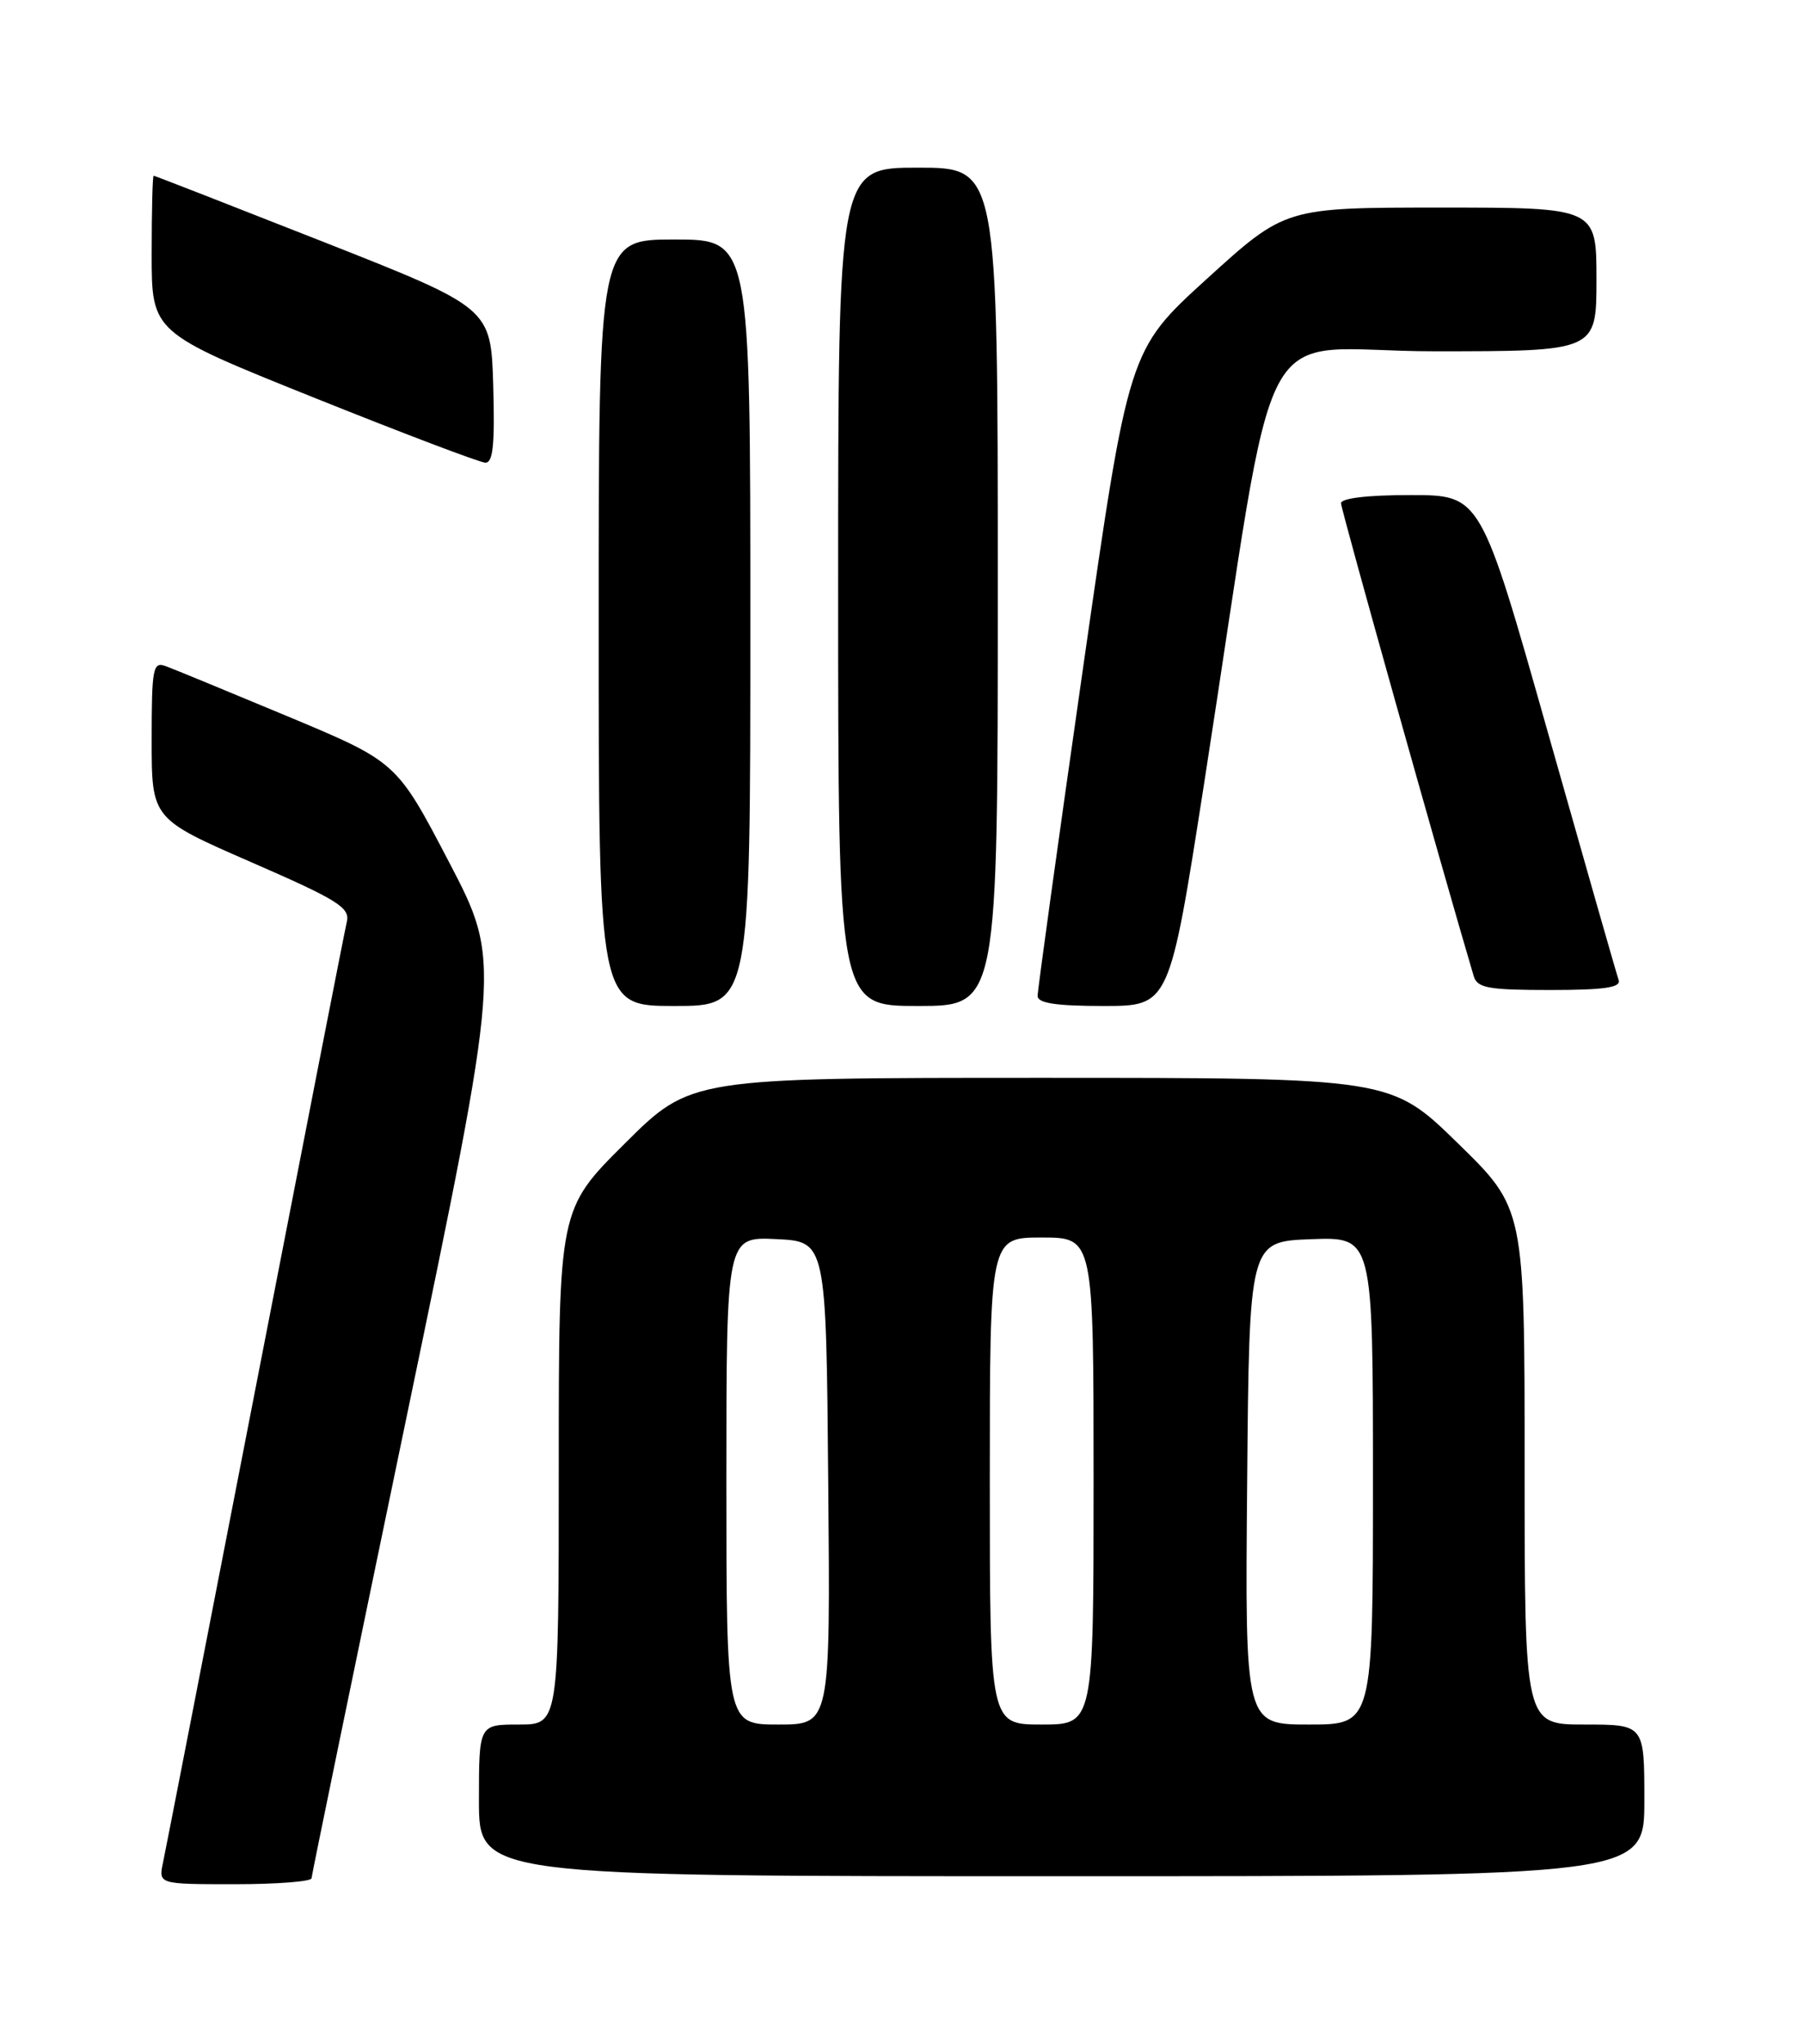 <?xml version="1.0" encoding="UTF-8" standalone="no"?>
<!DOCTYPE svg PUBLIC "-//W3C//DTD SVG 1.1//EN" "http://www.w3.org/Graphics/SVG/1.1/DTD/svg11.dtd" >
<svg xmlns="http://www.w3.org/2000/svg" xmlns:xlink="http://www.w3.org/1999/xlink" version="1.1" viewBox="0 0 226 256">
 <g >
 <path fill="currentColor"
d=" M 39.03 235.25 C 39.05 234.84 44.41 208.85 50.93 177.50 C 62.79 120.50 62.79 120.50 56.25 107.97 C 49.70 95.44 49.70 95.44 36.10 89.75 C 28.62 86.63 21.71 83.78 20.75 83.43 C 19.16 82.84 19.00 83.68 19.00 92.67 C 19.00 102.55 19.00 102.55 31.47 107.99 C 42.33 112.72 43.87 113.68 43.45 115.46 C 43.18 116.58 38.03 142.93 31.99 174.00 C 25.95 205.07 20.75 231.74 20.43 233.25 C 19.84 236.00 19.84 236.00 29.42 236.00 C 34.69 236.00 39.02 235.66 39.03 235.25 Z  M 206.00 225.50 C 206.00 216.00 206.00 216.00 198.50 216.00 C 191.00 216.00 191.00 216.00 191.00 183.68 C 191.00 151.35 191.00 151.35 182.62 143.18 C 174.24 135.00 174.24 135.00 130.39 135.00 C 86.54 135.00 86.54 135.00 78.27 143.23 C 70.00 151.46 70.00 151.46 70.00 183.73 C 70.00 216.00 70.00 216.00 65.00 216.00 C 60.00 216.00 60.00 216.00 60.00 225.50 C 60.00 235.00 60.00 235.00 133.00 235.00 C 206.00 235.00 206.00 235.00 206.00 225.50 Z  M 94.00 78.00 C 94.00 30.00 94.00 30.00 84.50 30.00 C 75.00 30.00 75.00 30.00 75.00 78.00 C 75.00 126.00 75.00 126.00 84.50 126.00 C 94.00 126.00 94.00 126.00 94.00 78.00 Z  M 125.00 73.50 C 125.00 21.00 125.00 21.00 115.00 21.00 C 105.00 21.00 105.00 21.00 105.00 73.50 C 105.00 126.00 105.00 126.00 115.00 126.00 C 125.00 126.00 125.00 126.00 125.00 73.50 Z  M 150.83 98.25 C 160.41 36.77 156.57 44.00 179.66 44.00 C 200.00 44.00 200.00 44.00 200.00 35.00 C 200.00 26.00 200.00 26.00 180.50 26.00 C 161.01 26.00 161.01 26.00 151.20 34.92 C 141.39 43.84 141.39 43.84 135.68 83.67 C 132.54 105.58 129.98 124.06 129.99 124.75 C 130.00 125.65 132.32 126.00 138.25 126.00 C 146.50 126.00 146.50 126.00 150.83 98.25 Z  M 202.78 122.75 C 202.53 122.06 198.55 108.11 193.92 91.76 C 185.50 62.01 185.50 62.01 176.75 62.01 C 171.35 62.00 168.00 62.40 168.00 63.04 C 168.00 63.82 180.62 108.78 184.62 122.25 C 185.06 123.75 186.43 124.00 194.17 124.00 C 200.97 124.00 203.11 123.69 202.78 122.75 Z  M 61.79 48.28 C 61.50 38.57 61.50 38.57 40.50 30.29 C 28.95 25.74 19.39 22.01 19.25 22.01 C 19.11 22.00 19.00 26.42 19.00 31.82 C 19.00 41.64 19.00 41.64 39.25 49.77 C 50.39 54.24 60.08 57.92 60.79 57.95 C 61.77 57.99 62.00 55.70 61.79 48.28 Z  M 91.00 185.45 C 91.00 154.90 91.00 154.90 97.25 155.20 C 103.50 155.50 103.50 155.50 103.76 185.75 C 104.03 216.00 104.03 216.00 97.51 216.00 C 91.00 216.00 91.00 216.00 91.00 185.45 Z  M 124.00 185.50 C 124.00 155.00 124.00 155.00 130.50 155.00 C 137.00 155.00 137.00 155.00 137.00 185.50 C 137.00 216.00 137.00 216.00 130.50 216.00 C 124.00 216.00 124.00 216.00 124.00 185.50 Z  M 156.24 185.75 C 156.50 155.50 156.50 155.50 164.25 155.21 C 172.00 154.92 172.00 154.92 172.00 185.46 C 172.00 216.00 172.00 216.00 163.99 216.00 C 155.97 216.00 155.97 216.00 156.24 185.75 Z "/>
</g>
</svg>